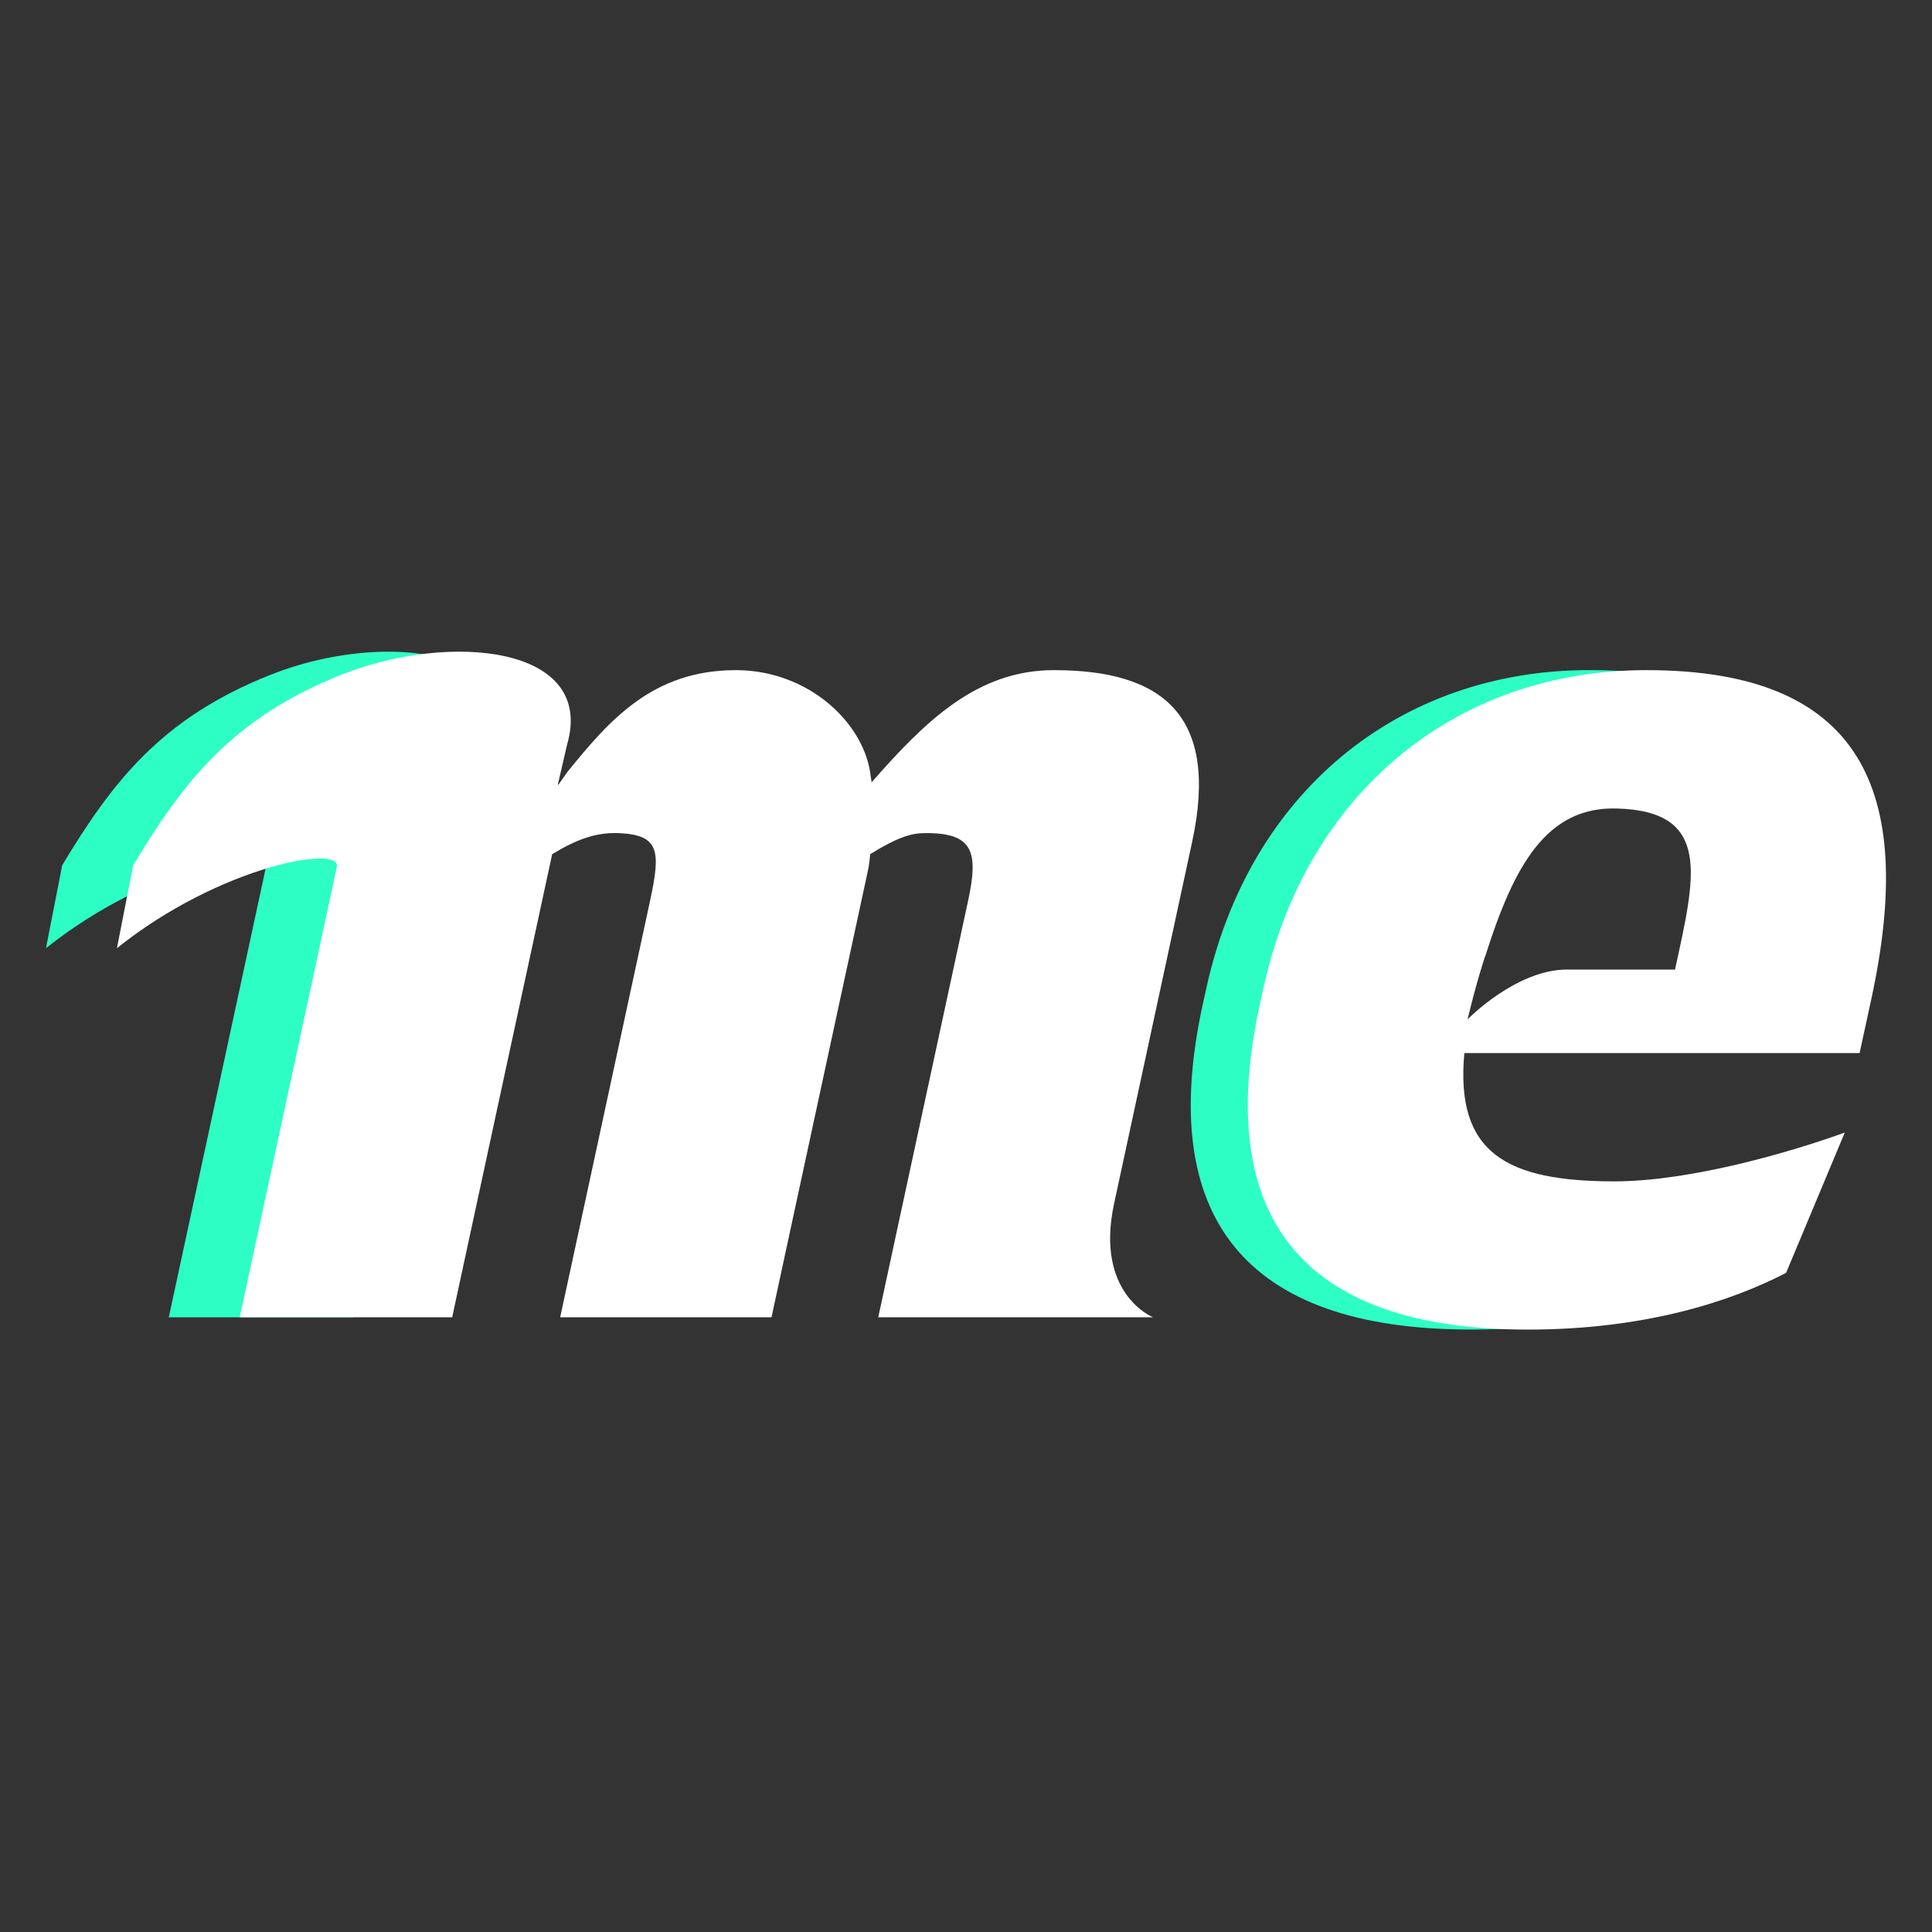 <svg width="36" height="36" viewBox="0 0 36 36" fill="none" xmlns="http://www.w3.org/2000/svg">
<rect x="0" y="0" width="36" height="36" fill="#333333" stroke="none"/>
<g id="wallet_astrox">
<g id="wallet_astrox_2">
<path id="Fill-1" fill-rule="evenodd" clip-rule="evenodd" d="M26.608 17.823C26.608 17.823 26.448 18.301 26.283 18.994L26.223 19.621C26.052 21.475 26.995 22.007 28.995 22.013L28.54 24.545L28.505 24.728C28.158 24.757 27.79 24.774 27.406 24.774C23.166 24.774 21.562 22.658 22.405 18.745L22.471 18.447C23.26 14.786 26.049 12.486 29.617 12.486C30.004 12.486 30.363 12.506 30.696 12.547C30.696 12.547 29.009 13.803 28.502 14.213C27.485 15.037 27.149 16.119 26.611 17.823H26.608Z" fill="url(#paint0_linear_2376_1618)"/>
<path id="Fill-3" fill-rule="evenodd" clip-rule="evenodd" d="M31.212 18.066H29.197C28.251 18.066 27.346 18.994 27.346 18.994C27.511 18.301 27.671 17.823 27.671 17.823H27.674C28.212 16.119 28.819 15.03 30.124 15.065C31.913 15.113 31.586 16.339 31.212 18.066ZM30.68 12.487C27.113 12.487 24.323 14.787 23.534 18.447L23.468 18.745C22.625 22.658 24.229 24.775 28.469 24.775C30.668 24.775 32.264 24.245 33.281 23.718L34.375 21.103C33.369 21.469 31.494 22.013 30.084 22.013C28.067 22.013 27.115 21.484 27.286 19.622H34.651L34.871 18.608C35.711 14.718 34.685 12.487 30.68 12.487Z" fill="white"/>
<path id="Fill-5" fill-rule="evenodd" clip-rule="evenodd" d="M8.746 12.478L6.578 24.546H3.145L4.957 16.15C5.039 15.735 2.774 16.136 0.857 17.668L1.159 16.122C2.093 14.575 3.002 13.378 5.051 12.57C6.344 12.057 7.92 11.983 8.746 12.478Z" fill="url(#paint1_linear_2376_1618)"/>
<path id="Fill-7" fill-rule="evenodd" clip-rule="evenodd" d="M20.76 22.425L22.214 15.686C22.72 13.339 21.677 12.487 19.639 12.487C18.203 12.487 17.239 13.441 16.242 14.576L16.225 14.476C16.126 13.493 15.079 12.487 13.712 12.487C12.161 12.487 11.353 13.421 10.573 14.384L10.405 14.623L10.395 14.617L10.567 13.874C11.099 12.035 8.392 11.77 6.371 12.569C4.323 13.379 3.415 14.576 2.481 16.123L2.179 17.668C4.094 16.135 6.36 15.736 6.277 16.151L4.466 24.545H8.426L10.289 15.916C10.76 15.631 11.124 15.503 11.553 15.525C12.293 15.563 12.311 15.87 12.112 16.79L10.438 24.545H14.376L16.179 16.192C16.193 16.123 16.21 15.985 16.215 15.916C16.715 15.604 16.98 15.53 17.188 15.525C18.142 15.501 18.237 15.87 18.038 16.79L16.365 24.545H18.507H20.302H21.484C21.484 24.545 20.396 24.111 20.76 22.425Z" fill="white"/>
</g>
</g>
<defs>
<linearGradient id="paint0_linear_2376_1618" x1="651.509" y1="1241.29" x2="-38.721" y2="210.546" gradientUnits="userSpaceOnUse">
<stop stop-color="#02A4EF"/>
<stop offset="1" stop-color="#2DFFC4"/>
</linearGradient>
<linearGradient id="paint1_linear_2376_1618" x1="554.93" y1="1252.36" x2="-83.356" y2="214.885" gradientUnits="userSpaceOnUse">
<stop stop-color="#02A4EF"/>
<stop offset="1" stop-color="#2DFFC4"/>
</linearGradient>
</defs>
</svg>

